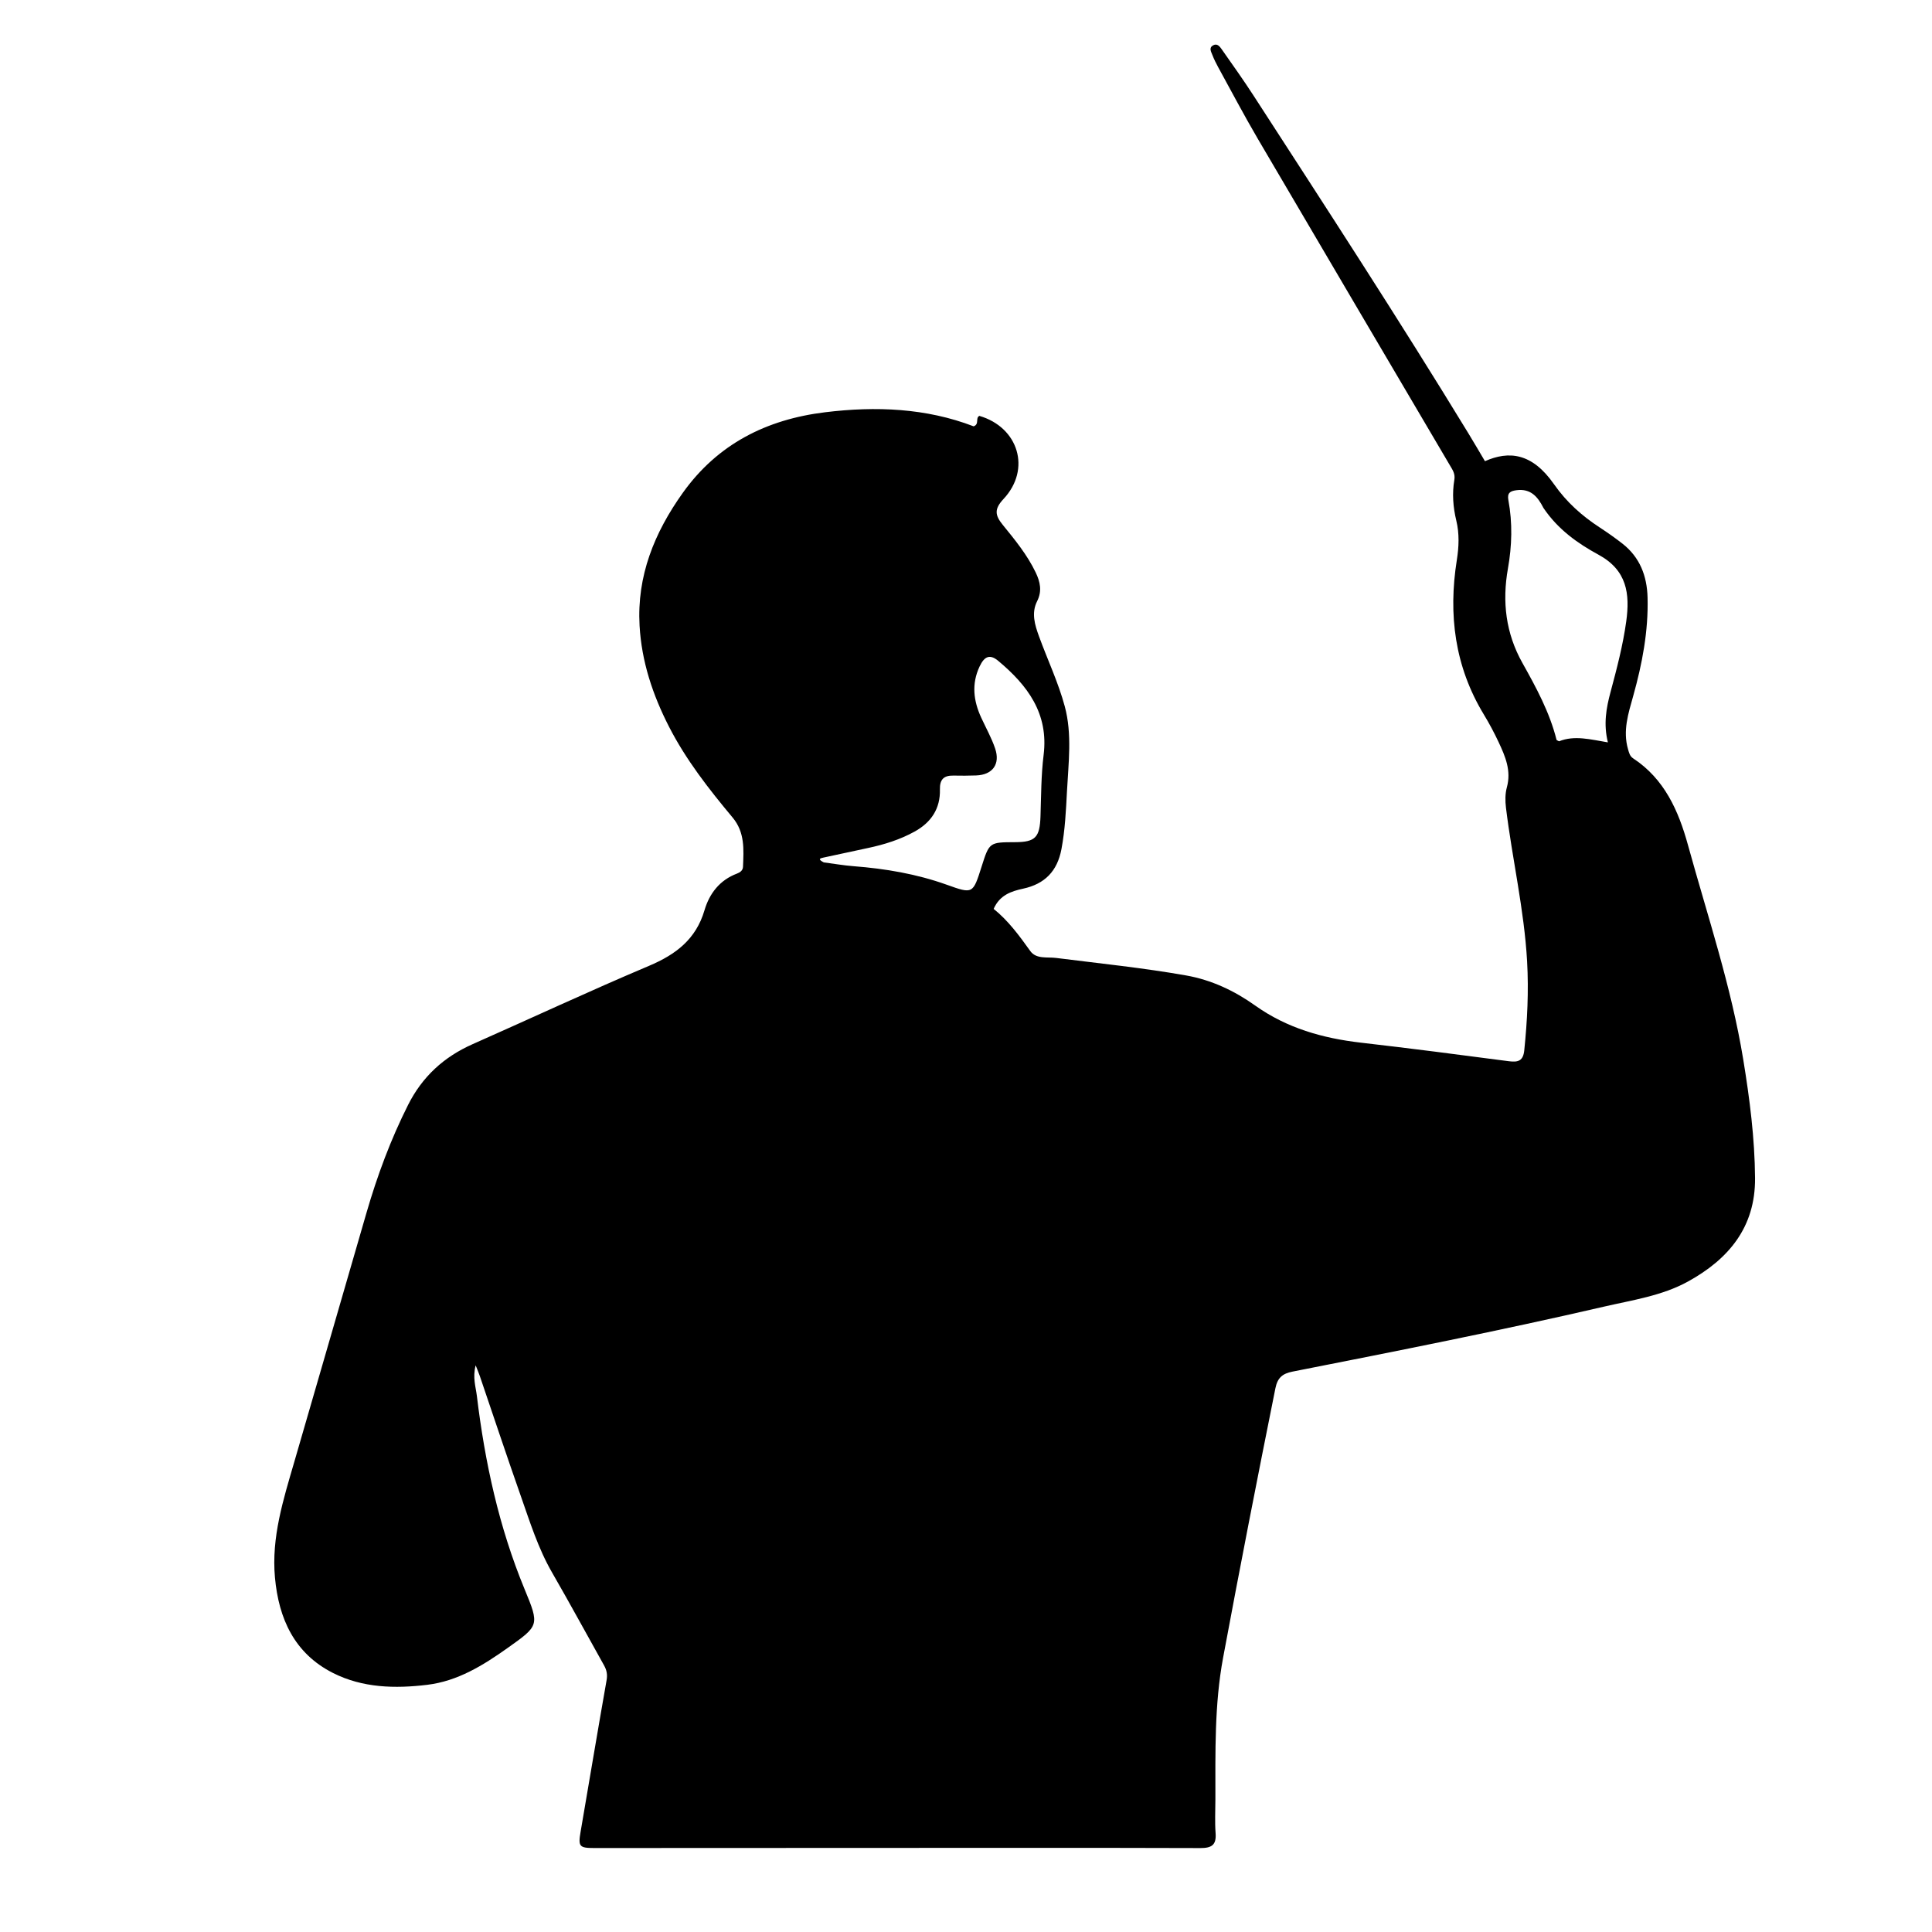 <svg version="1.1" id="Layer_1" xmlns="http://www.w3.org/2000/svg" xmlns:xlink="http://www.w3.org/1999/xlink" x="0px" y="0px"
	 width="100%" viewBox="0 0 800 800" enable-background="new 0 0 800 800" xml:space="preserve">
<path fill="#000000" opacity="1" stroke="none" 
	d="
M367,765.178 
	C326.339,765.196 286.178,765.214 246.016,765.228 
	C239.876,765.23 239.372,764.567 240.399,758.576 
	C243.992,737.614 247.492,716.635 251.184,695.69 
	C251.599,693.337 251.196,691.509 250.096,689.549 
	C242.923,676.764 235.948,663.865 228.615,651.174 
	C222.807,641.122 219.407,630.136 215.597,619.315 
	C209.789,602.822 204.287,586.223 198.644,569.673 
	C198.277,568.595 197.818,567.548 196.962,565.363 
	C195.634,570.405 197.01,574.286 197.456,577.982 
	C200.769,605.465 206.601,632.354 217.228,658.065 
	C223.423,673.053 223.283,673.095 210.213,682.375 
	C200.083,689.568 189.551,696.108 176.952,697.639 
	C163.589,699.262 150.155,698.955 137.856,692.727 
	C121.871,684.631 115.403,670.221 113.852,653.22 
	C112.333,636.583 117.317,620.951 121.876,605.275 
	C131.868,570.922 141.781,536.545 151.755,502.186 
	C156.22,486.805 161.762,471.849 168.982,457.51 
	C174.865,445.826 183.795,437.643 195.684,432.376 
	C220.047,421.581 244.206,410.31 268.745,399.934 
	C279.845,395.241 288.176,388.944 291.715,376.92 
	C293.747,370.018 297.997,364.435 305.158,361.738 
	C306.448,361.252 307.6,360.451 307.661,358.915 
	C307.943,351.763 308.517,344.706 303.348,338.51 
	C293.528,326.74 284.081,314.69 277.031,300.927 
	C270.268,287.723 265.669,273.948 264.832,259.071 
	C263.674,238.473 270.964,220.588 282.684,204.144 
	C297.156,183.84 317.401,173.675 341.645,170.709 
	C362.676,168.137 383.449,168.966 403.164,176.532 
	C405.642,175.635 403.793,173.087 405.526,172.204 
	C421.75,176.938 427.054,194.301 415.555,206.596 
	C411.624,210.799 411.973,213.34 415.24,217.355 
	C420.273,223.539 425.364,229.751 428.854,237.036 
	C430.722,240.935 431.571,244.747 429.45,248.946 
	C426.984,253.832 428.501,258.758 430.221,263.478 
	C433.753,273.172 438.227,282.595 440.902,292.51 
	C444.006,304.019 442.413,316.039 441.804,327.808 
	C441.393,335.741 441.011,343.714 439.523,351.606 
	C437.795,360.773 432.611,366.034 423.652,367.979 
	C418.693,369.055 413.973,370.621 411.446,376.353 
	C417.507,381.207 422.081,387.465 426.628,393.812 
	C429.083,397.238 433.657,396.199 437.311,396.662 
	C455.269,398.937 473.292,400.755 491.125,403.909 
	C501.607,405.764 511.093,410.215 519.755,416.385 
	C532.867,425.724 547.722,429.924 563.517,431.745 
	C583.967,434.101 604.385,436.742 624.795,439.431 
	C628.654,439.94 630.72,439.282 631.166,434.937 
	C632.425,422.675 633.038,410.457 632.343,398.096 
	C631.136,376.618 626.175,355.701 623.587,334.439 
	C623.238,331.565 623.242,328.637 623.963,326.01 
	C625.854,319.121 623.315,313.223 620.562,307.34 
	C618.729,303.424 616.683,299.584 614.441,295.888 
	C602.37,275.997 599.649,254.502 603.241,231.891 
	C604.11,226.422 604.332,220.982 603.017,215.537 
	C601.676,209.98 601.257,204.312 602.213,198.691 
	C602.643,196.165 601.467,194.542 600.394,192.72 
	C573.866,147.633 547.278,102.58 520.821,57.451 
	C515.094,47.683 509.818,37.65 504.367,27.721 
	C503.486,26.118 502.676,24.46 502.018,22.755 
	C501.51,21.438 500.463,19.796 502.313,18.775 
	C504.075,17.802 505.137,19.336 505.964,20.516 
	C510.362,26.791 514.824,33.031 518.988,39.461 
	C549.052,85.887 579.238,132.235 608.044,179.461 
	C610.374,183.282 612.622,187.153 614.886,190.965 
	C624.712,186.631 634.328,187.406 643.459,200.476 
	C648.709,207.99 655.044,213.597 662.467,218.455 
	C665.668,220.551 668.813,222.755 671.825,225.112 
	C679.04,230.757 681.985,238.488 682.221,247.401 
	C682.591,261.344 680.006,274.877 676.269,288.22 
	C674.245,295.449 671.907,302.585 674.133,310.241 
	C674.565,311.729 674.868,313.112 676.241,314.014 
	C689.243,322.55 695.056,335.772 698.959,349.939 
	C707.082,379.416 716.891,408.462 721.849,438.766 
	C724.509,455.027 726.606,471.322 726.73,487.826 
	C726.883,508.207 715.736,521.418 698.947,530.659 
	C688.172,536.59 675.94,538.327 664.132,541.061 
	C621.357,550.969 578.283,559.468 535.209,567.953 
	C531.001,568.782 528.985,570.541 528.12,574.844 
	C520.653,611.982 513.392,649.155 506.462,686.398 
	C502.837,705.879 503.285,725.478 503.267,745.1 
	C503.263,749.766 503.001,754.453 503.353,759.092 
	C503.73,764.053 501.64,765.258 496.982,765.244 
	C453.822,765.108 410.661,765.172 367,765.178 
M639.098,210.314 
	C636.777,205.737 633.852,202.201 627.924,202.987 
	C625.286,203.337 624.036,204.127 624.593,207.123 
	C626.341,216.534 626.073,226.038 624.409,235.377 
	C621.949,249.184 623.511,262.217 630.382,274.483 
	C636.085,284.664 641.656,294.886 644.526,306.322 
	C644.581,306.539 645.053,306.652 645.573,306.955 
	C651.971,304.364 658.636,306.215 665.796,307.4 
	C663.898,299.79 665.122,293.135 666.902,286.507 
	C669.488,276.871 672.023,267.229 673.39,257.312 
	C674.973,245.829 673.694,236.107 661.925,229.704 
	C653.372,225.051 645.177,219.32 639.098,210.314 
M341.105,357.098 
	C345.222,357.635 349.325,358.355 353.458,358.675 
	C366.61,359.694 379.514,361.872 391.975,366.329 
	C402.851,370.219 402.854,370.212 406.447,358.884 
	C409.656,348.765 409.656,348.766 420.306,348.727 
	C428.74,348.696 430.556,346.752 430.845,338.034 
	C431.127,329.552 431.096,321.011 432.14,312.612 
	C434.279,295.404 425.44,283.747 413.356,273.654 
	C409.853,270.728 407.603,271.778 405.622,275.986 
	C402.226,283.198 403.092,290.209 406.306,297.178 
	C408.258,301.411 410.567,305.524 412.058,309.914 
	C414.27,316.427 411.016,320.83 404.248,321.096 
	C401.085,321.22 397.914,321.21 394.749,321.151 
	C390.776,321.077 389.099,322.785 389.201,326.903 
	C389.397,334.806 385.618,340.521 378.746,344.325 
	C372.703,347.669 366.214,349.69 359.505,351.123 
	C353.321,352.443 347.14,353.776 340.959,355.111 
	C339.668,355.39 338.379,355.704 341.105,357.098 
z"/>
</svg>